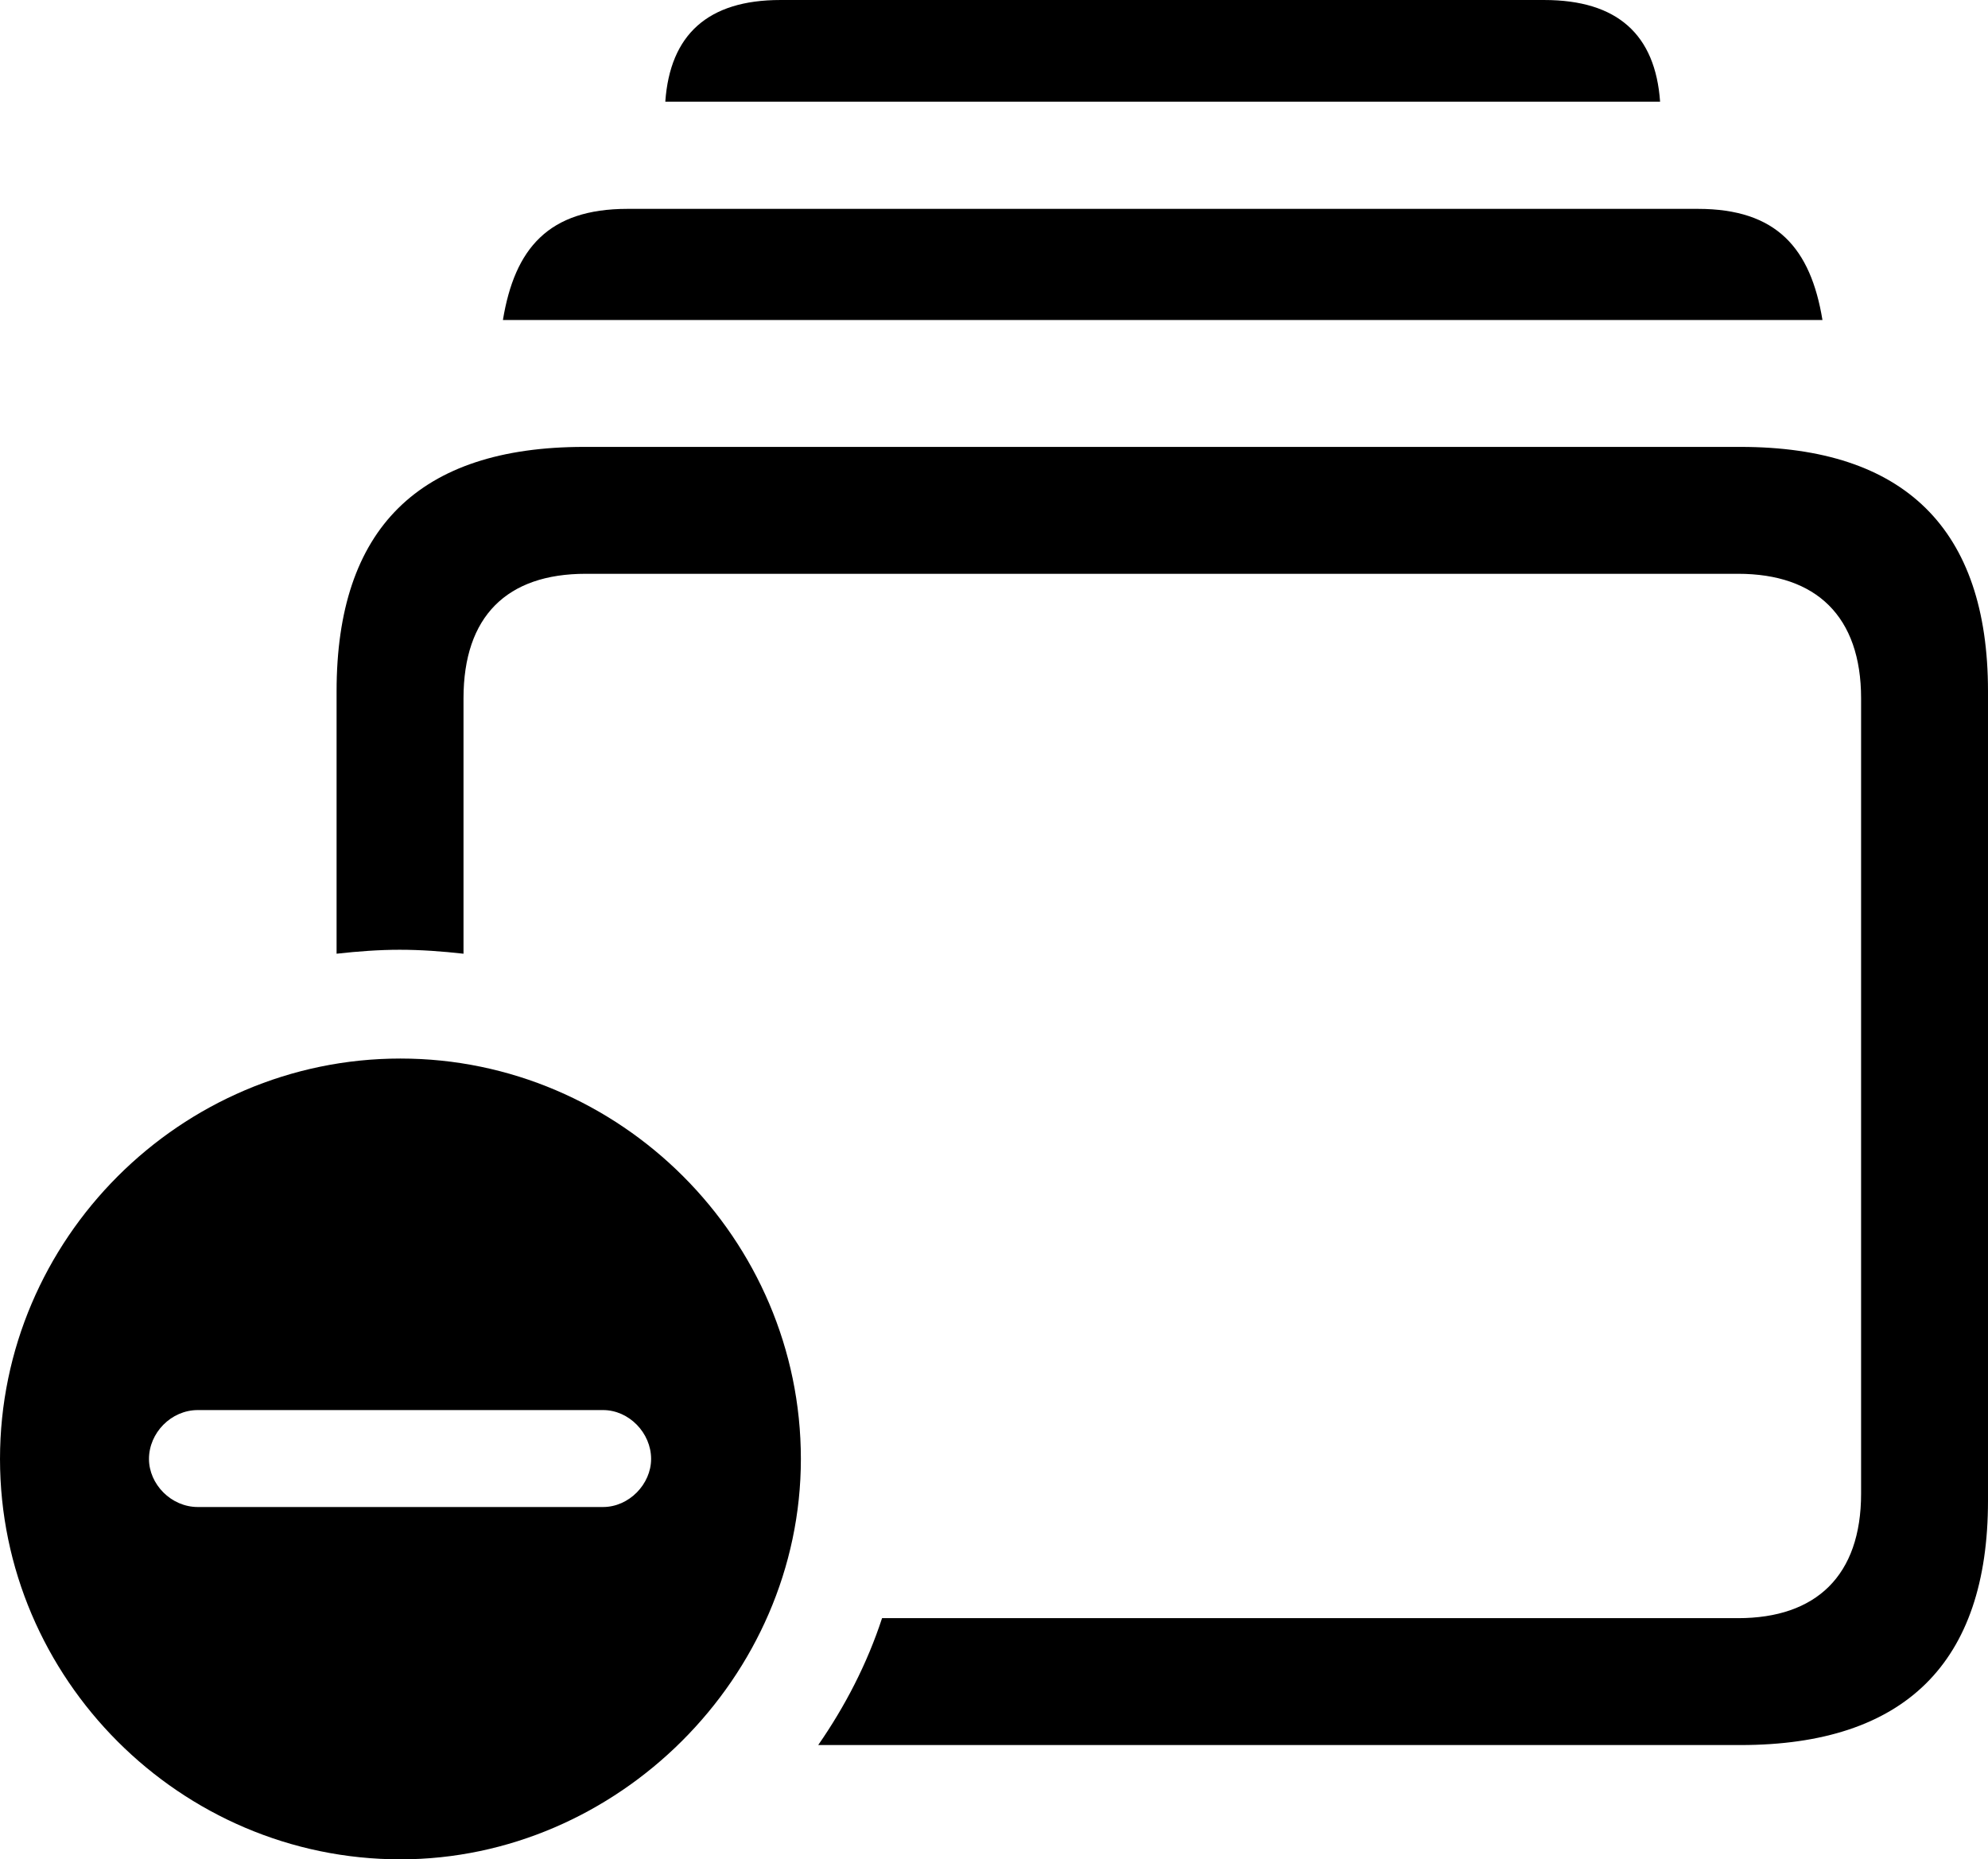 <?xml version="1.0" encoding="UTF-8" standalone="no"?>
<svg xmlns="http://www.w3.org/2000/svg"
     width="1231.445" height="1151.855"
     viewBox="0 0 1231.445 1151.855"
     fill="currentColor">
  <path d="M412.114 62.985H1028.324C1025.394 21.485 1001.954 0.005 956.544 0.005H483.394C438.474 0.005 415.034 21.485 412.114 62.985ZM311.524 198.245H1128.904C1121.584 153.805 1100.584 129.395 1051.754 129.395H388.674C339.844 129.395 318.844 153.805 311.524 198.245ZM506.834 1081.055H1078.124C1179.684 1081.055 1231.444 1030.275 1231.444 929.685V428.225C1231.444 327.635 1179.684 276.855 1078.124 276.855H361.814C259.274 276.855 208.494 327.635 208.494 428.225V590.825C221.684 589.355 234.864 588.375 247.554 588.375C260.744 588.375 273.924 589.355 287.114 590.825V432.615C287.114 381.835 313.964 355.465 362.794 355.465H1076.664C1125.004 355.465 1152.834 381.835 1152.834 432.615V925.295C1152.834 976.075 1125.004 1002.445 1076.664 1002.445H546.384C537.114 1030.765 523.434 1057.125 506.834 1081.055ZM248.044 1151.855C382.324 1151.855 496.094 1039.065 496.094 903.805C496.094 767.575 384.274 655.765 248.044 655.765C111.814 655.765 0.004 767.575 0.004 903.805C0.004 1040.035 111.814 1151.855 248.044 1151.855ZM122.554 933.595C105.954 933.595 92.284 919.435 92.284 903.805C92.284 887.695 105.954 873.535 122.554 873.535H373.534C389.644 873.535 403.324 887.695 403.324 903.805C403.324 919.435 389.644 933.595 373.534 933.595Z"/>
</svg>